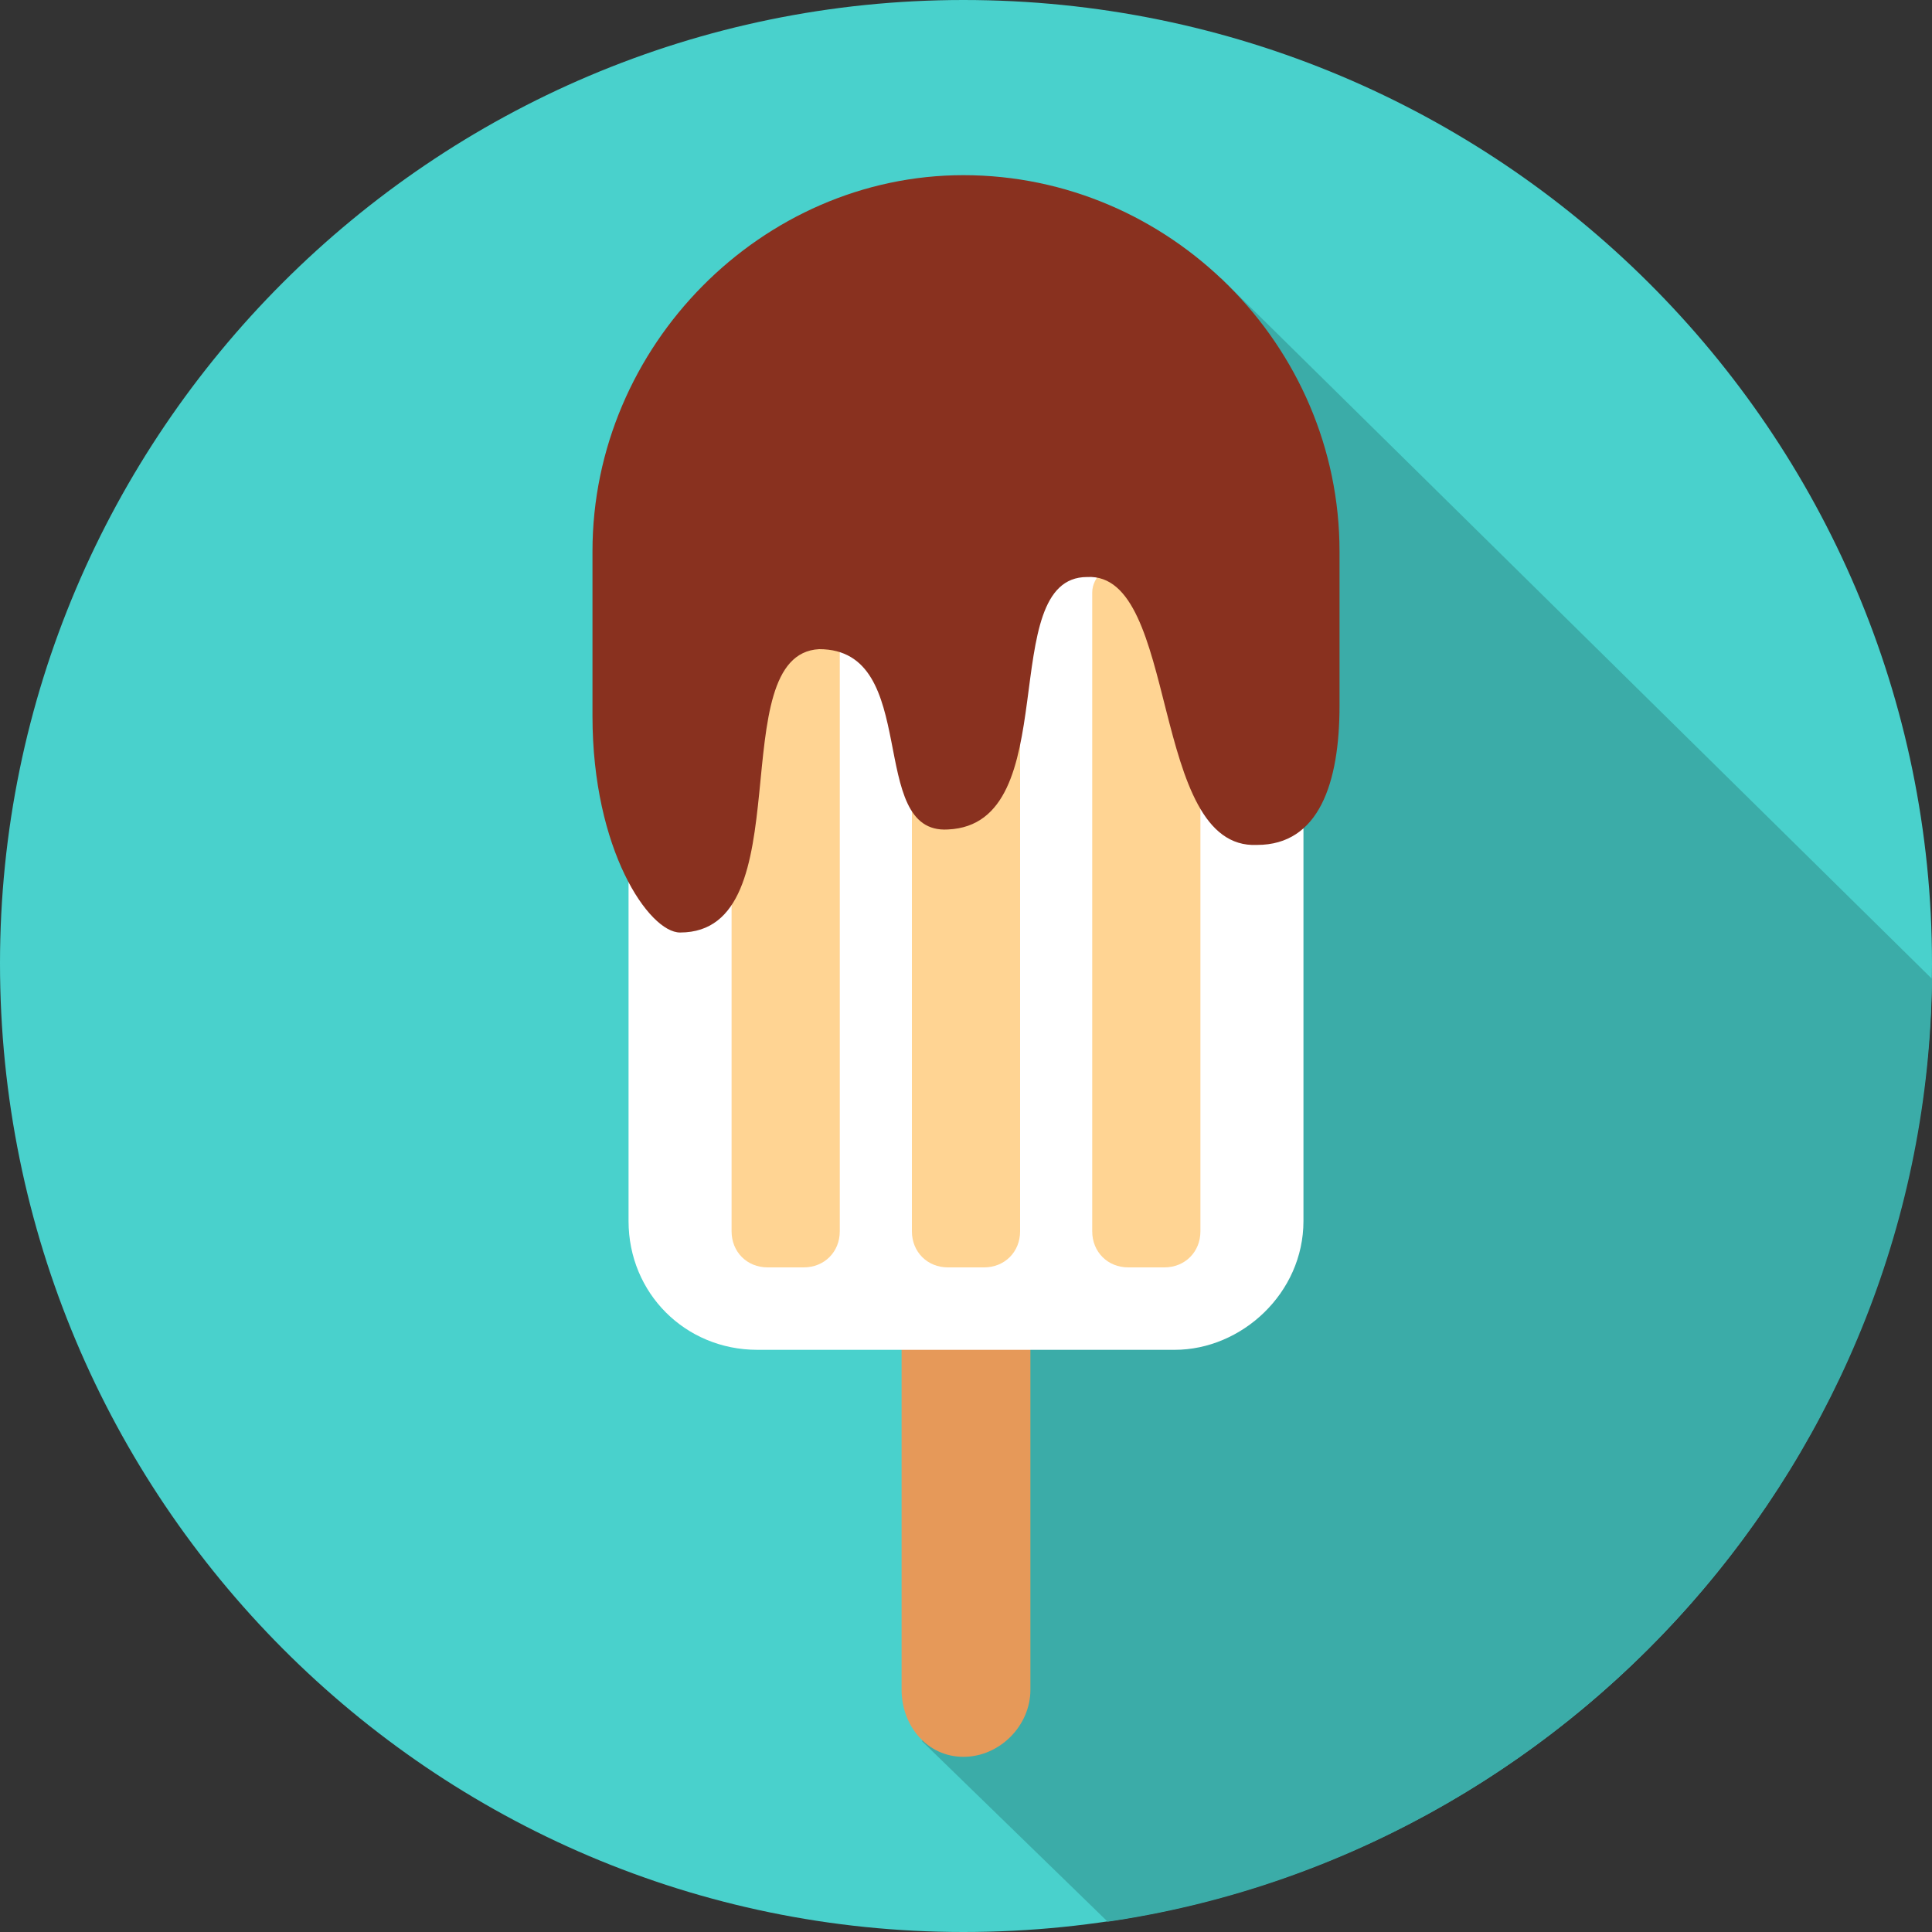 <?xml version="1.0" encoding="UTF-8"?>
<!DOCTYPE svg PUBLIC "-//W3C//DTD SVG 1.1//EN" "http://www.w3.org/Graphics/SVG/1.1/DTD/svg11.dtd">
<!-- Creator: CorelDRAW X8 -->
<svg xmlns="http://www.w3.org/2000/svg" xml:space="preserve" width="1.872in" height="1.872in" version="1.1" style="shape-rendering:geometricPrecision; text-rendering:geometricPrecision; image-rendering:optimizeQuality; fill-rule:evenodd; clip-rule:evenodd"
viewBox="0 0 375 375"
 xmlns:xlink="http://www.w3.org/1999/xlink">
 <rect x="0" y="0" width="375" height="375" fill="#333333" stroke="none"/>
 <defs>
  <style type="text/css">
   <![CDATA[
    .fil1 {fill:#3BACA8}
    .fil0 {fill:#49D1CC}
    .fil5 {fill:#89311F}
    .fil2 {fill:#E69959}
    .fil4 {fill:#FFD493}
    .fil3 {fill:white}
   ]]>
  </style>
 </defs>
 <g id="Objects">

  <path class="fil0" d="M187 375c104,0 188,-84 188,-188 0,-103 -84,-187 -188,-187 -103,0 -187,84 -187,187 0,104 84,188 187,188z"/>
  <path class="fil1" d="M179 338l58 -284 138 136c-1,93 -71,170 -160,183l-36 -35z"/>
  <path class="fil2" d="M187 171l0 0c7,0 13,5 13,13l0 144c0,7 -6,13 -13,13l0 0c-7,0 -12,-6 -12,-13l0 -144c0,-8 5,-13 12,-13z"/>
  <path class="fil3" d="M147 262l81 0c13,0 25,-11 25,-25l0 -126c0,-36 -30,-65 -66,-65 -35,0 -65,29 -65,65l0 126c0,14 11,25 25,25z"/>
  <path class="fil4" d="M149 109l7 0c4,0 7,3 7,6l0 124c0,4 -3,7 -7,7l-7 0c-4,0 -7,-3 -7,-7l0 -124c0,-3 3,-6 7,-6z"/>
  <path class="fil4" d="M184 109l7 0c4,0 7,3 7,6l0 124c0,4 -3,7 -7,7l-7 0c-4,0 -7,-3 -7,-7l0 -124c0,-3 3,-6 7,-6z"/>
  <path class="fil4" d="M219 109l7 0c4,0 7,3 7,6l0 124c0,4 -3,7 -7,7l-7 0c-4,0 -7,-3 -7,-7l0 -124c0,-3 3,-6 7,-6z"/>
  <path class="fil5" d="M260 137l0 -30c0,-40 -33,-73 -73,-73l0 0c-39,0 -72,33 -72,73l0 32c0,26 11,42 17,42 24,0 8,-54 27,-55 20,0 9,36 25,35 23,-1 9,-49 27,-49 18,-1 12,53 33,52 12,0 16,-12 16,-27z"/>
 </g>
</svg>
